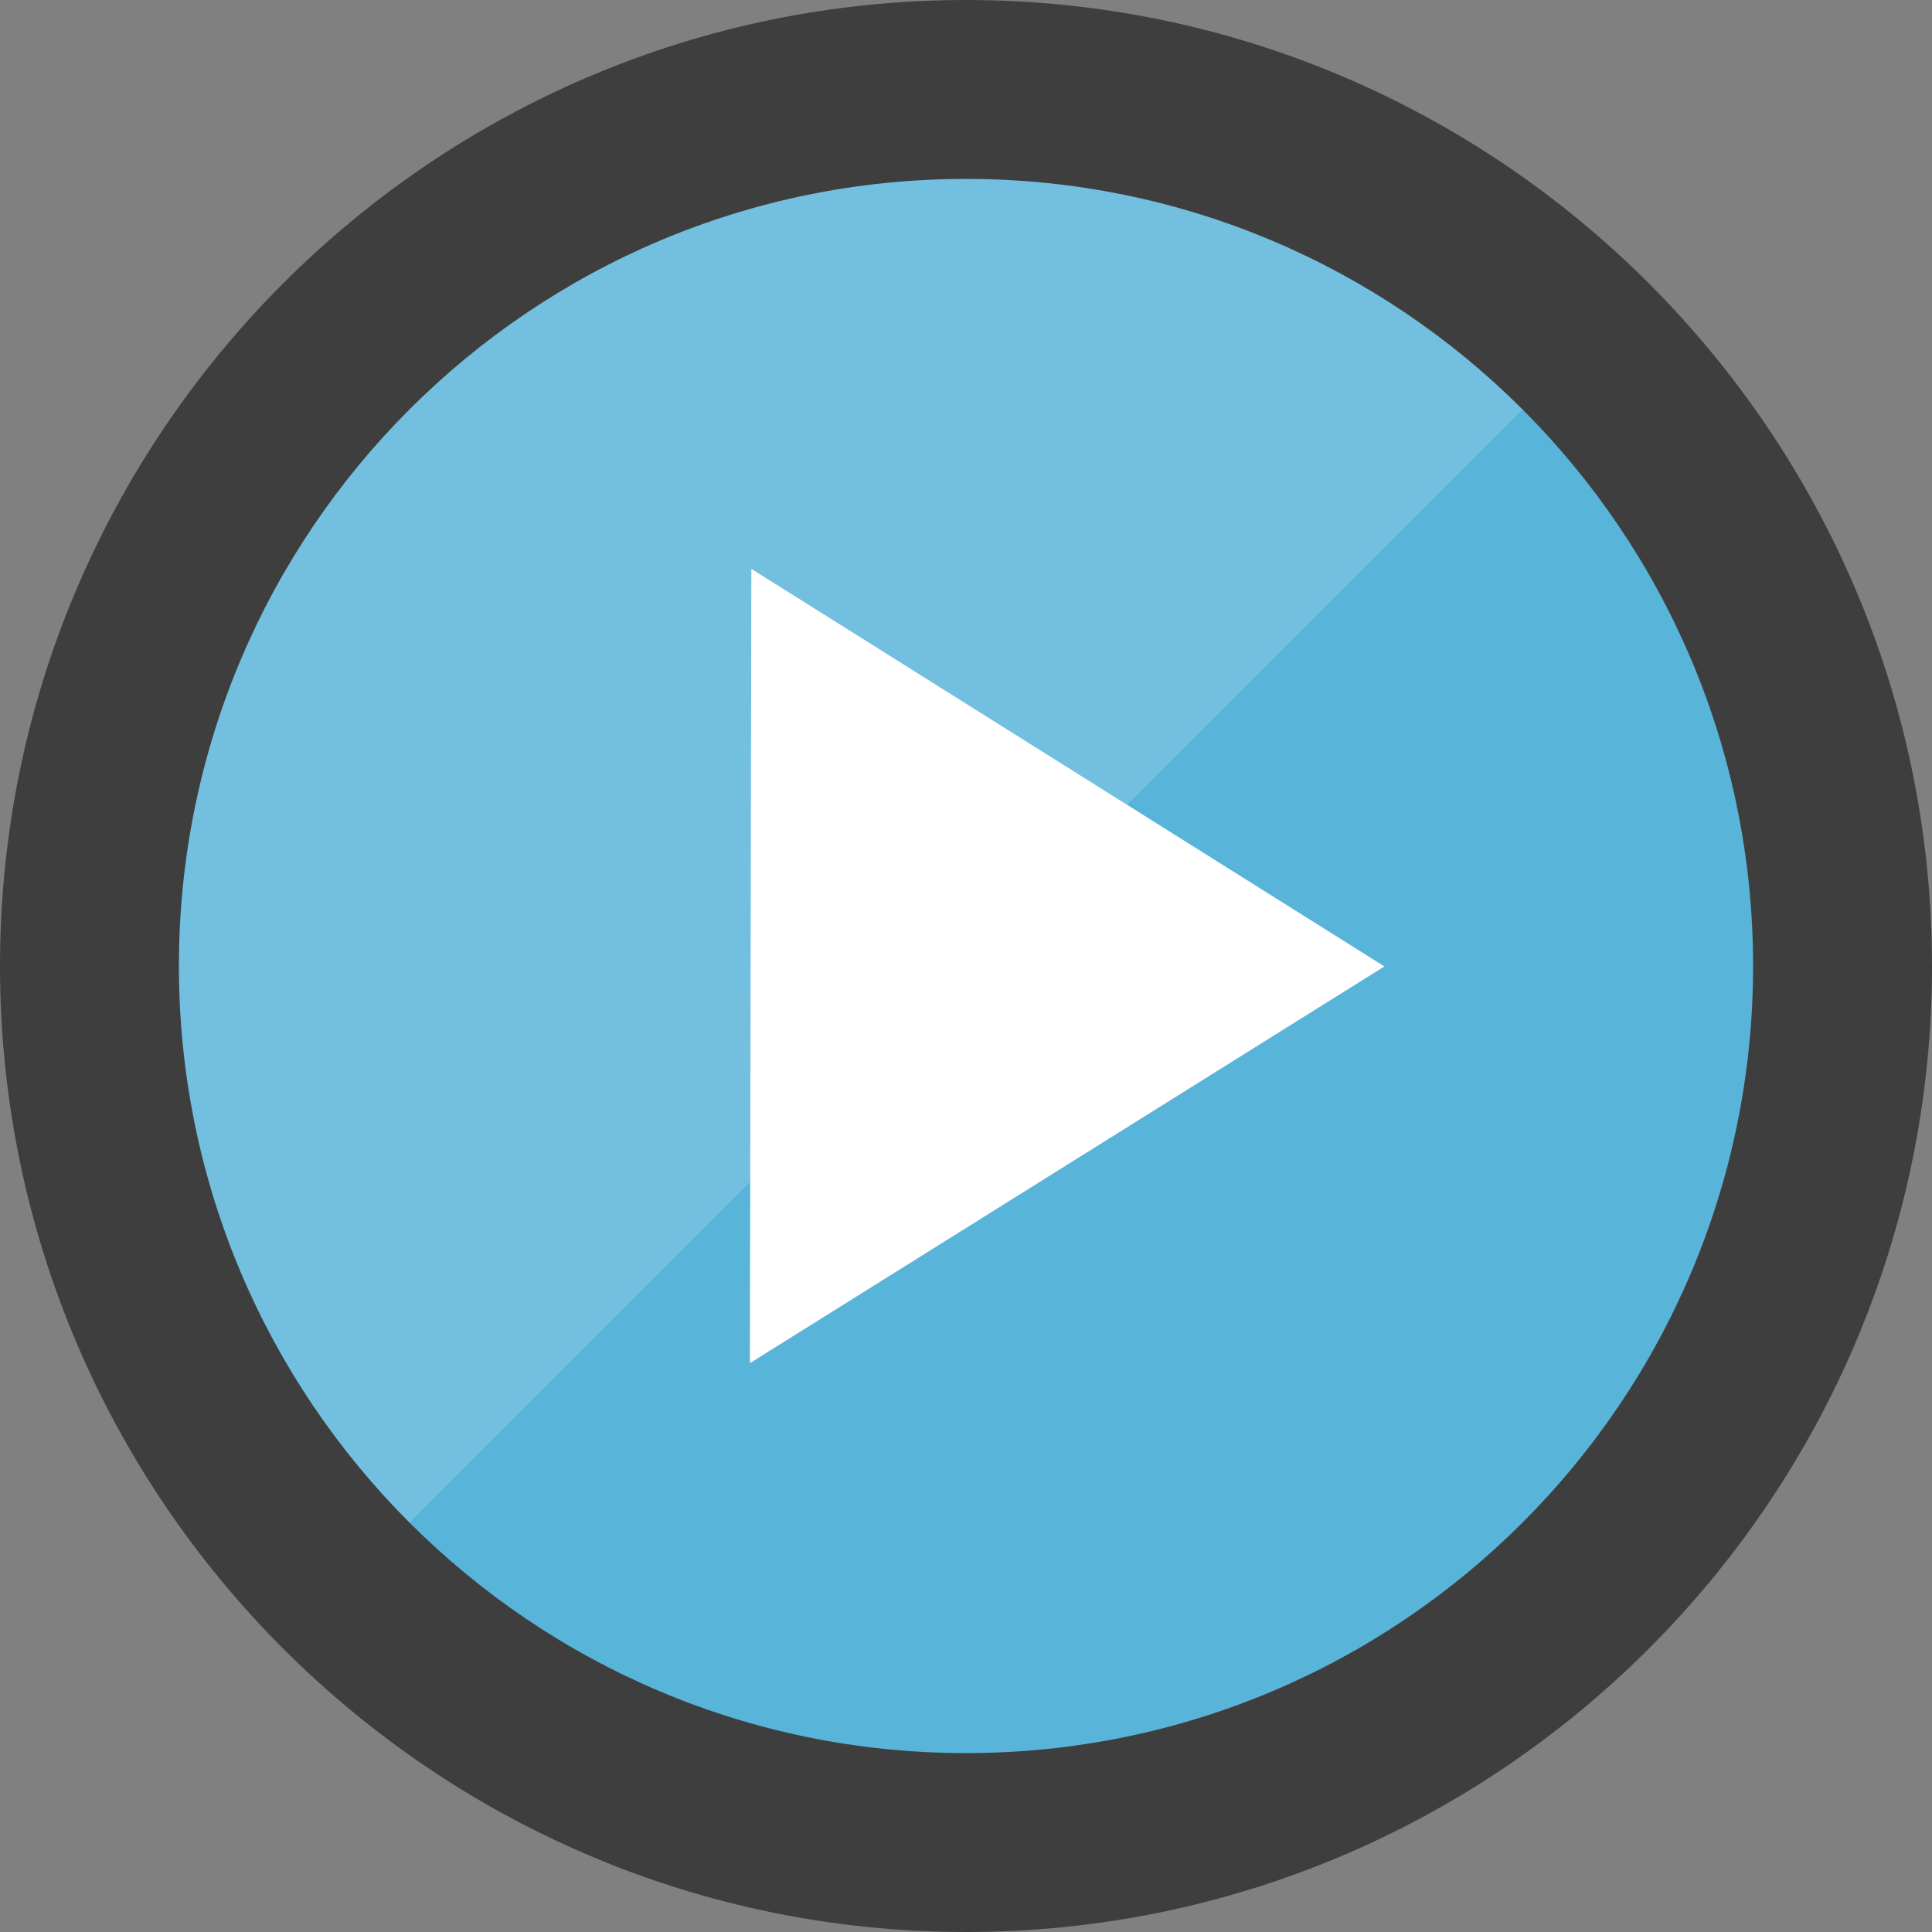 <svg xmlns="http://www.w3.org/2000/svg" viewBox="0 0 50 50">
    <rect x="0" y="0" width="50" height="50" fill="#808080" stroke="none"/>
    <circle fill="#59B4D9" cx="25" cy="25" r="24"/>
    <path opacity=".15" fill="#FFF" d="M8.029 41.971c-9.373-9.373-9.373-24.569 0-33.941s24.569-9.373 33.941 0L8.029 41.971z"/>
    <path fill="#FFF" d="M19.407 35.278l.038-20.556 16.383 10.289z"/>
    <path fill="#3E3E3E" d="M25 4.63c11.25 0 20.37 9.12 20.37 20.37S36.25 45.37 25 45.37 4.63 36.25 4.63 25 13.75 4.63 25 4.63M25 0C11.215 0 0 11.215 0 25s11.215 25 25 25 25-11.215 25-25S38.785 0 25 0z"/>
</svg>
